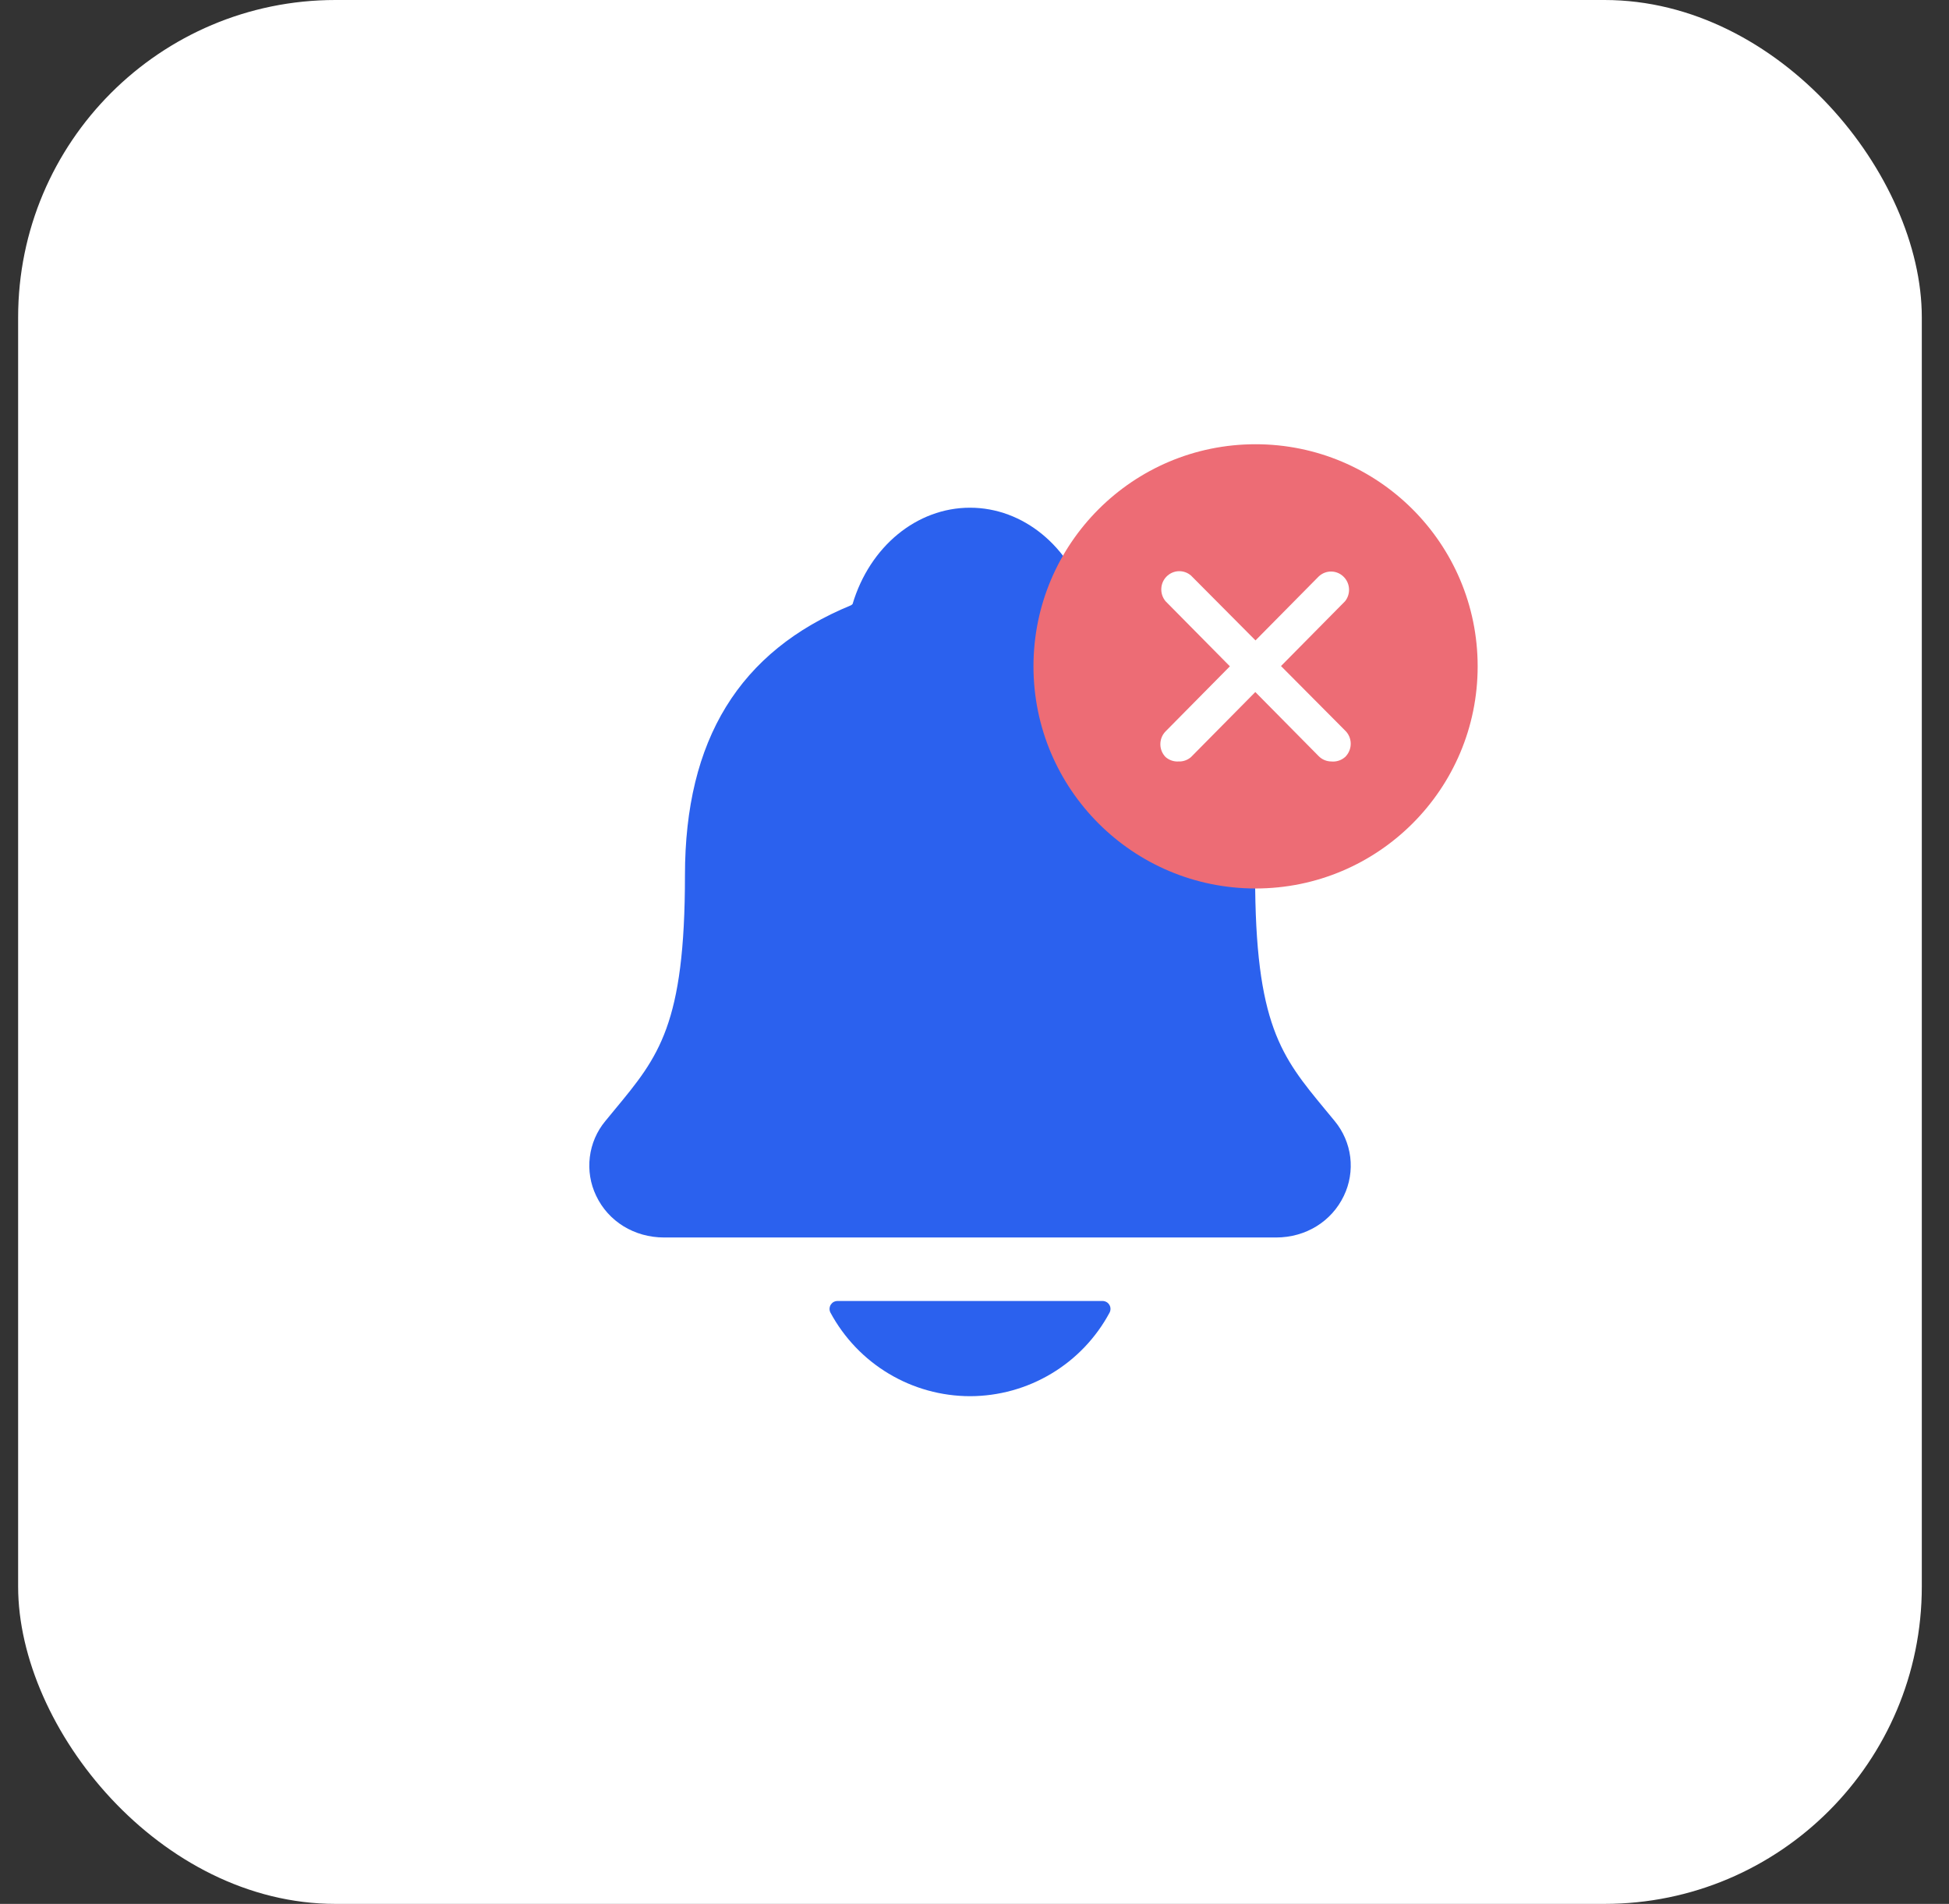 <svg width="43" height="42" viewBox="0 0 43 42" fill="none" xmlns="http://www.w3.org/2000/svg">
<rect x="0" y="0" width="43" height="42" fill="#333333" stroke="none"/>
<rect x="0.4" width="42" height="42" rx="7" fill="white"/>
<path d="M29.448 24.732C29.375 24.645 29.304 24.557 29.234 24.473C28.272 23.309 27.691 22.606 27.691 19.31C27.691 17.604 27.283 16.204 26.479 15.154C25.886 14.378 25.085 13.79 24.029 13.355C24.015 13.348 24.003 13.338 23.993 13.326C23.613 12.053 22.573 11.2 21.401 11.2C20.229 11.2 19.19 12.053 18.81 13.325C18.8 13.336 18.788 13.345 18.774 13.353C16.31 14.368 15.112 16.317 15.112 19.309C15.112 22.606 14.531 23.309 13.569 24.471C13.499 24.556 13.427 24.642 13.355 24.731C13.167 24.957 13.049 25.232 13.013 25.524C12.977 25.816 13.025 26.112 13.152 26.377C13.421 26.946 13.996 27.299 14.652 27.299H28.155C28.808 27.299 29.379 26.946 29.649 26.38C29.777 26.115 29.825 25.819 29.79 25.526C29.754 25.235 29.635 24.959 29.448 24.732Z" fill="#2B61EE"/>
<path d="M21.401 30.8C22.033 30.799 22.652 30.628 23.195 30.303C23.737 29.979 24.181 29.514 24.48 28.957C24.494 28.93 24.501 28.9 24.5 28.87C24.5 28.84 24.491 28.81 24.475 28.785C24.46 28.759 24.438 28.737 24.412 28.723C24.385 28.708 24.356 28.7 24.326 28.7H18.478C18.447 28.7 18.418 28.708 18.391 28.722C18.365 28.737 18.343 28.759 18.327 28.784C18.312 28.81 18.303 28.84 18.302 28.87C18.301 28.9 18.308 28.93 18.322 28.957C18.622 29.513 19.066 29.979 19.608 30.303C20.15 30.628 20.77 30.799 21.401 30.8Z" fill="#2B61EE"/>
<path d="M32.601 14.7C32.601 17.406 30.407 19.6 27.701 19.6C24.995 19.6 22.801 17.406 22.801 14.7C22.801 11.994 24.995 9.8 27.701 9.8C30.407 9.8 32.601 11.994 32.601 14.7Z" fill="#ED6C75"/>
<path d="M25.999 16.798C25.896 16.804 25.795 16.769 25.716 16.701C25.562 16.544 25.562 16.291 25.716 16.134L29.094 12.717C29.255 12.565 29.506 12.573 29.656 12.736C29.792 12.883 29.8 13.108 29.675 13.264L26.277 16.701C26.2 16.768 26.101 16.803 25.999 16.798Z" fill="white"/>
<path d="M29.372 16.798C29.268 16.797 29.168 16.756 29.094 16.681L25.716 13.264C25.574 13.095 25.593 12.841 25.76 12.697C25.909 12.568 26.128 12.568 26.277 12.697L29.675 16.114C29.835 16.266 29.843 16.52 29.693 16.683C29.687 16.689 29.681 16.695 29.675 16.701C29.592 16.774 29.482 16.809 29.372 16.798Z" fill="white"/>
</svg>
